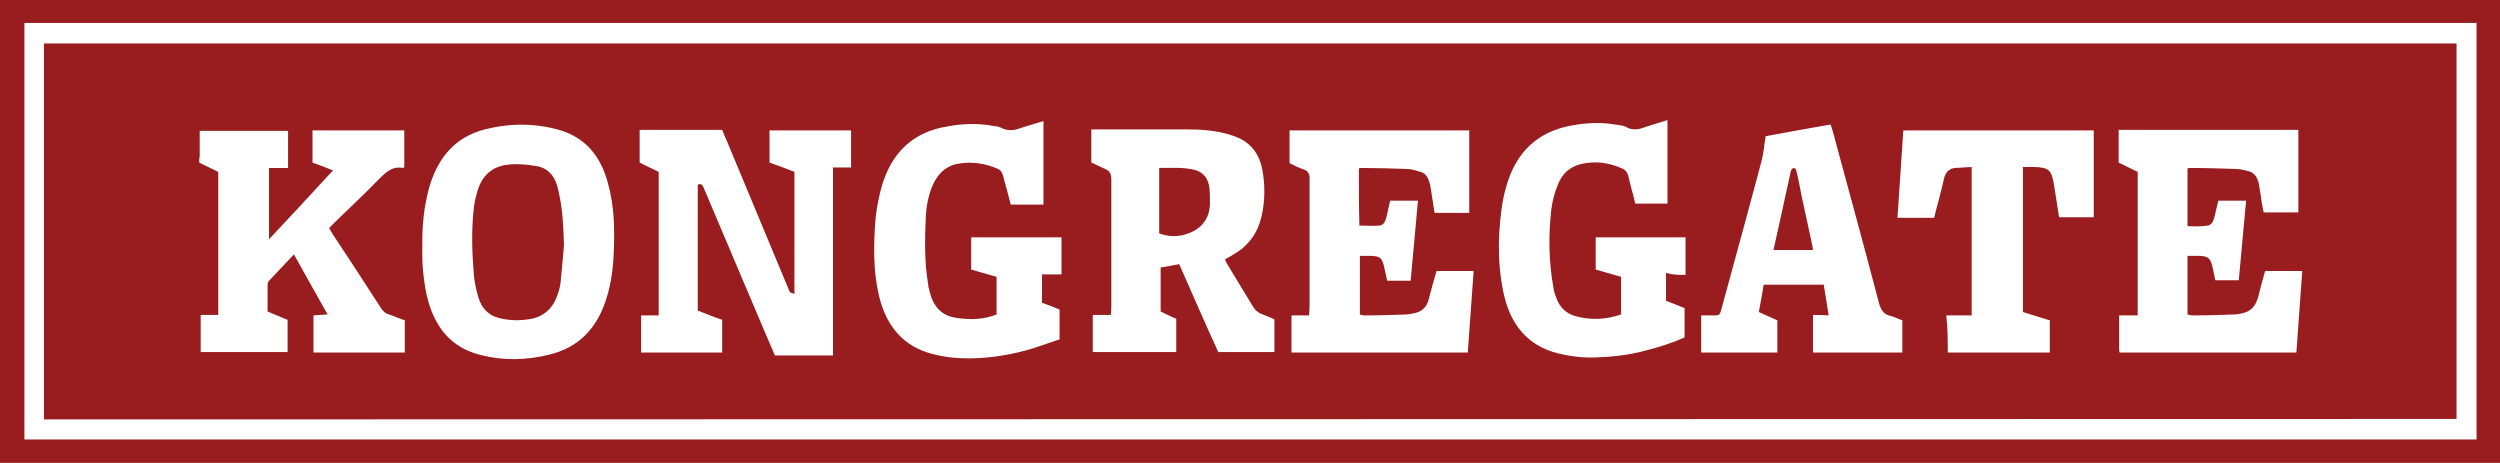 <svg xmlns="http://www.w3.org/2000/svg" xmlns:xlink="http://www.w3.org/1999/xlink" version="1.1" id="Layer_1" x="0px" y="0px" viewBox="0 145.2 512 94.8" style="enable-background:new 0 145.2 512 94.8;" xml:space="preserve">
<style type="text/css">
	.st0{fill:#991C1F;}
</style>
<g>
	<path class="st0" d="M512,145.2V240H0v-94.8H512z M5,149.9c0,28.5,0,56.9,0,85.3c167.4,0,502.2,0,502.2,0v-85.3   C507.2,149.9,172.4,149.9,5,149.9z"/>
	<path class="st0" d="M9,231.1v-77h494.1V231L9,231.1z M170.6,218c0-12.9,0-25.6,0-38.5c1.3,0,2.5,0,3.7,0c0-2.7,0-5.2,0-7.6   c-5.6,0-11.2,0-16.7,0c0,2.3,0,4.5,0,6.6c1.7,0.6,3.4,1.2,5.1,1.9c0,8.4,0,16.6,0,25c-0.4-0.2-0.8-0.2-0.9-0.4   c-0.3-0.4-0.4-0.9-0.6-1.3c-4.1-9.8-8.1-19.5-12.2-29.3c-0.4-0.9-0.8-1.8-1.1-2.6c-5.7,0-11.3,0-16.9,0c0,2.3,0,4.4,0,6.7   c1.3,0.6,2.6,1.3,3.9,1.9c0,9.8,0,19.5,0,29.4c-1.3,0-2.4,0-3.6,0c0,2.7,0,5.1,0,7.6c5.6,0,11,0,16.6,0c0-2.3,0-4.5,0-6.7   c-1.8-0.6-3.4-1.3-5-1.9c0-8.7,0-17.3,0-25.8c1.1-0.4,1.1,0.6,1.4,1.1c3.9,9.2,7.8,18.4,11.7,27.6c0.9,2.1,1.8,4.2,2.7,6.3   C162.6,218,166.5,218,170.6,218z M40.8,178.5c1.4,0.7,2.7,1.3,3.9,1.9c0,9.8,0,19.5,0,29.3c-1.3,0-2.5,0-3.6,0c0,2.7,0,5.2,0,7.6   c6,0,11.9,0,17.8,0c0-2.2,0-4.4,0-6.6c-1.4-0.6-2.7-1.1-4.1-1.7c0-1.8,0-3.6,0-5.4c0-0.3,0.1-0.7,0.3-0.9c1.7-1.8,3.3-3.5,5.1-5.4   c2.3,4.1,4.5,8.1,6.9,12.3c-1.2,0.1-2,0.1-2.9,0.2c0,2.6,0,5.1,0,7.6c6.3,0,12.4,0,18.7,0c0-2.3,0-4.4,0-6.6   c-1.1-0.4-2.2-0.8-3.2-1.2c-0.8-0.2-1.4-0.8-1.8-1.5c-3.2-5-6.5-10-9.8-15c-0.2-0.4-0.5-0.8-0.7-1.2c0.5-0.5,1-1,1.5-1.5   c3-2.9,6-5.7,8.9-8.7c1.4-1.4,2.7-2.5,4.7-2.1c0.1,0,0.2-0.1,0.3-0.2c0-2.5,0-4.9,0-7.5c-6.3,0-12.5,0-18.8,0c0,2.3,0,4.4,0,6.6   c1.4,0.5,2.7,1,4.2,1.6c-4.4,4.8-8.7,9.4-13.1,14.1c0-5,0-9.7,0-14.6c1.3,0,2.6,0,3.9,0c0-2.7,0-5.2,0-7.6c-6.1,0-12,0-18.1,0   c0,1.8,0,3.6,0,5.3C40.8,177.6,40.8,178,40.8,178.5z M448,197.6c1,0,1.8,0,2.6,0c1.6,0.1,2.1,0.5,2.5,2.2c0.2,0.9,0.4,1.9,0.6,2.8   c1.7,0,3.2,0,4.8,0c0.5-5.5,1-10.9,1.5-16.3c-2,0-3.9,0-5.7,0c-0.3,1.2-0.5,2.3-0.8,3.4c-0.2,0.8-0.5,1.5-1.3,1.7   c-1.4,0.2-2.8,0.2-4.2,0.1c0-4.1,0-7.9,0-11.8c0.2-0.1,0.4-0.1,0.5-0.1c3.1,0,6.2,0.1,9.3,0.2c0.8,0,1.7,0.2,2.5,0.4   c1.3,0.3,2,1.2,2.3,2.6c0.1,0.6,0.2,1.2,0.3,1.8c0.2,1.4,0.4,2.8,0.7,4.1c2.4,0,4.8,0,7.1,0c0-5.7,0-11.2,0-16.9   c-12.3,0-24.5,0-36.8,0c0,2.2,0,4.5,0,6.7c1.4,0.7,2.7,1.3,3.9,1.9c0,9.8,0,19.5,0,29.4c-1.3,0-2.5,0-3.8,0c0,2.4,0,4.6,0,6.8   c0,0.3,0,0.5,0.1,0.8c12.1,0,24.1,0,36.2,0c0.4-5.6,0.8-11.2,1.2-16.7c-2.6,0-5.1,0-7.6,0c-0.5,1.8-1,3.5-1.4,5.2   c-0.5,2-1.6,3.2-3.5,3.5c-0.4,0.1-0.9,0.2-1.3,0.2c-2.9,0.1-5.8,0.2-8.7,0.2c-0.3,0-0.6-0.1-1-0.2C448,205.6,448,201.7,448,197.6z    M241.5,199.3c2.7,6.1,5.3,12.1,8,18c3.9,0,7.7,0,11.5,0c0-2.3,0-4.5,0-6.7c-0.9-0.4-1.6-0.7-2.4-1c-0.9-0.3-1.6-0.9-2.1-1.8   c-1.7-2.8-3.4-5.6-5.1-8.4c-0.2-0.3-0.4-0.7-0.5-1.1c0.7-0.4,1.3-0.7,1.9-1.1c2.9-1.7,4.8-4.3,5.6-7.8c0.7-3.2,0.7-6.4,0.1-9.6   c-0.6-3-2.2-5.1-4.7-6.3c-0.7-0.3-1.5-0.6-2.2-0.8c-2.8-0.8-5.7-1-8.6-1c-6.1,0-12.1,0-18.2,0c-0.4,0-0.9,0-1.3,0   c0,2.4,0,4.6,0,6.8c1,0.4,1.9,0.9,2.8,1.3c1,0.4,1.3,1,1.3,2.2c0,8.6,0,17.3,0,25.9c0,0.5,0,1.1-0.1,1.8c-1.3,0-2.5,0-3.7,0   c0,2.7,0,5.2,0,7.6c5.7,0,11.4,0,17.1,0c0-2.3,0-4.5,0-6.8c-1.1-0.5-2.2-1-3.2-1.5c0-3.1,0-6,0-9   C238.8,199.8,240,199.6,241.5,199.3z M278.3,179.7c0.2-0.1,0.4-0.1,0.6-0.1c3,0,6.1,0.1,9.1,0.2c1,0,1.9,0.3,2.9,0.6   c0.9,0.2,1.5,1,1.8,2c0.2,0.6,0.3,1.3,0.4,1.9c0.2,1.5,0.5,3,0.7,4.5c2.4,0,4.7,0,7.1,0c0-5.7,0-11.3,0-16.9c-12.3,0-24.5,0-36.8,0   c0,2.3,0,4.4,0,6.7c1,0.5,1.9,1,2.9,1.3c0.9,0.3,1.2,0.9,1.2,1.9c0,8.8,0,17.6,0,26.4c0,0.5-0.1,0.9-0.1,1.6c-1.3,0-2.4,0-3.6,0   c0,2.6,0,5.1,0,7.6c12.1,0,24.1,0,36.1,0c0.4-5.6,0.8-11.2,1.2-16.7c-2.6,0-5.1,0-7.6,0c-0.6,2-1.1,3.9-1.6,5.8   c-0.4,1.6-1.4,2.5-2.8,2.8c-0.6,0.1-1.2,0.3-1.7,0.3c-2.9,0.1-5.8,0.2-8.7,0.2c-0.3,0-0.6-0.1-0.9-0.2c0-4,0-7.9,0-12   c0.9,0,1.7,0,2.4,0c1.8,0.1,2.2,0.5,2.6,2.4c0.2,0.9,0.4,1.8,0.6,2.7c1.6,0,3.1,0,4.8,0c0.5-5.5,1-10.9,1.5-16.4   c-1.9,0-3.8,0-5.7,0c-0.3,1.2-0.5,2.4-0.8,3.5c-0.2,0.8-0.6,1.6-1.5,1.6c-1.3,0.1-2.6,0-4,0C278.3,187.5,278.3,183.6,278.3,179.7z    M207,187.1c2.3,0,4.5,0,6.7,0c0-5.7,0-11.3,0-17.1c-1.6,0.5-3.1,0.9-4.6,1.4c-1.3,0.5-2.6,0.7-4,0c-0.5-0.3-1-0.3-1.6-0.4   c-3.2-0.6-6.4-0.5-9.5,0.1c-6.9,1.1-11.6,5.3-13.6,12.9c-0.5,2-0.9,4-1.1,6.1c-0.4,5.2-0.5,10.5,0.7,15.6c1.5,6.4,5.1,10.5,11,12   c2.6,0.7,5.1,0.9,7.8,0.9c4.4-0.1,8.7-0.8,12.9-2.1c1.8-0.6,3.5-1.2,5.3-1.8c0-2.2,0-4.1,0-6.1c-1.2-0.5-2.4-1-3.6-1.4   c0-1.9,0-3.7,0-5.8c1.4,0,2.7,0,4,0c0-2.7,0-5.1,0-7.6c-6.2,0-12.3,0-18.5,0c0,2.3,0,4.4,0,6.6c1.8,0.5,3.5,1,5.2,1.5   c0,2.7,0,5.2,0,7.7c-2.7,1.1-5.5,1.1-8.2,0.7c-3.1-0.4-4.9-2.4-5.6-5.8c-0.1-0.3-0.2-0.6-0.2-1c-0.8-4.6-0.7-9.2-0.5-13.9   c0.1-2.1,0.5-4.2,1.3-6.2c1-2.4,2.6-4.1,5-4.6c2.9-0.6,5.8-0.2,8.5,1c0.6,0.3,0.8,0.7,1,1.3C206,183.2,206.5,185.2,207,187.1z    M345.2,201.5c0-2.7,0-5.2,0-7.7c-6.2,0-12.3,0-18.4,0c0,2.3,0,4.4,0,6.6c1.8,0.5,3.5,1,5.2,1.5c0,2.7,0,5.2,0,7.7   c-3.2,1.1-6.4,1.2-9.5,0.3c-1.7-0.5-3-1.7-3.7-3.5c-0.3-0.8-0.6-1.6-0.7-2.5c-0.9-5.2-1-10.4-0.4-15.7c0.2-1.8,0.7-3.6,1.4-5.3   c0.9-2.2,2.5-3.6,4.7-4.1c2.9-0.7,5.7-0.3,8.4,0.9c0.7,0.3,1.1,0.8,1.3,1.6c0.4,1.9,1,3.8,1.4,5.6c2.3,0,4.5,0,6.6,0   c0-5.7,0-11.3,0-17.1c-1.6,0.5-3,0.9-4.5,1.4c-1.3,0.5-2.6,0.8-4,0c-0.5-0.3-1-0.3-1.6-0.4c-3.2-0.6-6.4-0.5-9.5,0.1   c-6.8,1.2-11.5,5.3-13.5,12.8c-0.8,2.8-1.1,5.6-1.3,8.5c-0.3,4.3-0.1,8.6,0.8,12.9c1.4,6.7,5.1,11,11.3,12.5c2.5,0.6,5,0.9,7.6,0.8   c3.4-0.1,6.9-0.5,10.2-1.4c2.7-0.7,5.4-1.5,8-2.7c0-2,0-4,0-6c-1.2-0.5-2.5-1-3.8-1.5c0-1.9,0-3.7,0-5.7   C342.6,201.5,343.8,201.5,345.2,201.5z M86.5,196c-0.1,3.1,0.2,6.4,0.9,9.7c1.5,6.5,5,10.7,11,12.2c4.7,1.2,9.5,1.1,14.2-0.1   c5.8-1.4,9.7-5.3,11.6-11.5c1-3.1,1.4-6.4,1.5-9.6c0.2-4.7,0.1-9.4-1.2-14c-1.5-5.7-4.8-9.4-10-10.9c-5-1.4-10.1-1.4-15.2-0.1   c-5.9,1.5-9.6,5.6-11.4,11.9C86.8,187.6,86.4,191.6,86.5,196z M371.3,209.7c0,2.7,0,5.2,0,7.7c6.1,0,12.2,0,18.3,0   c0-2.3,0-4.4,0-6.6c-0.9-0.3-1.6-0.7-2.4-0.9c-1.4-0.3-2-1.2-2.4-2.7c-3.1-11.8-6.3-23.5-9.5-35.3c-0.1-0.4-0.3-0.8-0.4-1.2   c-4.6,0.8-9.1,1.6-13.3,2.4c-0.3,1.8-0.4,3.4-0.8,4.9c-1.1,4.3-2.3,8.5-3.4,12.7c-1.6,5.9-3.2,11.7-4.8,17.6   c-0.4,1.5-0.4,1.5-1.8,1.5c-0.8,0-1.6,0-2.4,0c0,2.6,0,5.1,0,7.6c5.3,0,10.5,0,15.6,0c0-2.3,0-4.5,0-6.6c-1.3-0.6-2.5-1.1-3.8-1.7   c0.4-1.9,0.7-3.8,1-5.6c4.2,0,8.2,0,12.3,0c0.3,2.1,0.7,4.1,1,6.3C373.3,209.7,372.4,209.7,371.3,209.7z M398.9,217.4   c7,0,14,0,20.9,0c0-2.2,0-4.4,0-6.6c-1.9-0.6-3.7-1.1-5.5-1.7c0-10,0-19.8,0-29.7c0.9,0,1.6,0,2.4,0c3,0.1,3.5,0.7,4,3.9   c0.3,2.1,0.7,4.3,1,6.4c2.5,0,4.8,0,7.1,0c0-6,0-12,0-17.8c-13,0-25.9,0-39,0c-0.4,6-0.8,11.9-1.2,17.9c2.6,0,5,0,7.5,0   c0.1-0.3,0.2-0.6,0.2-0.8c0.6-2.4,1.3-4.7,1.8-7.1c0.3-1.4,1.1-2.2,2.3-2.3c1.1-0.1,2.2-0.1,3.4-0.2c0,10.2,0,20.2,0,30.4   c-1.8,0-3.5,0-5.2,0C398.9,212.4,398.9,214.8,398.9,217.4z"/>
	<path id="XMLID_3_" class="st0" d="M237.4,193c0-4.4,0-8.8,0-13.4c2.5,0,4.9-0.2,7.3,0.4c1.8,0.5,2.8,1.8,3,3.8   c0.1,1.1,0.1,2.2,0.1,3.3c-0.1,2.5-1.3,4.3-3.3,5.4C242.2,193.7,239.9,193.9,237.4,193z"/>
	<path id="XMLID_2_" class="st0" d="M115.5,195.5c-0.2,2-0.4,4.8-0.7,7.6c-0.1,0.8-0.3,1.6-0.6,2.4c-0.9,2.8-2.8,4.5-5.4,5   c-2.2,0.4-4.5,0.4-6.7-0.2c-2-0.5-3.4-1.9-4.1-4.1c-0.4-1.3-0.7-2.7-0.9-4.1c-0.4-4.6-0.6-9.3-0.1-13.9c0.1-1.1,0.3-2.2,0.6-3.2   c0.9-3.8,3.2-5.8,6.6-6.1c1.8-0.2,3.7,0,5.6,0.3c2.1,0.3,3.6,1.7,4.3,4c0.4,1.5,0.7,3.1,0.9,4.6C115.3,190,115.4,192.3,115.5,195.5   z"/>
	<path id="XMLID_1_" class="st0" d="M371.3,196.4c-2.7,0-5.3,0-8.1,0c0.3-1.4,0.6-2.7,0.9-4c0.8-3.8,1.7-7.6,2.5-11.4   c0.1-0.3,0.1-0.7,0.2-0.9s0.4-0.5,0.6-0.5s0.5,0.4,0.5,0.6c0.4,1.6,0.7,3.2,1,4.8c0.7,3.4,1.5,6.8,2.2,10.2   C371.2,195.4,371.2,195.9,371.3,196.4z"/>
</g>
</svg>
